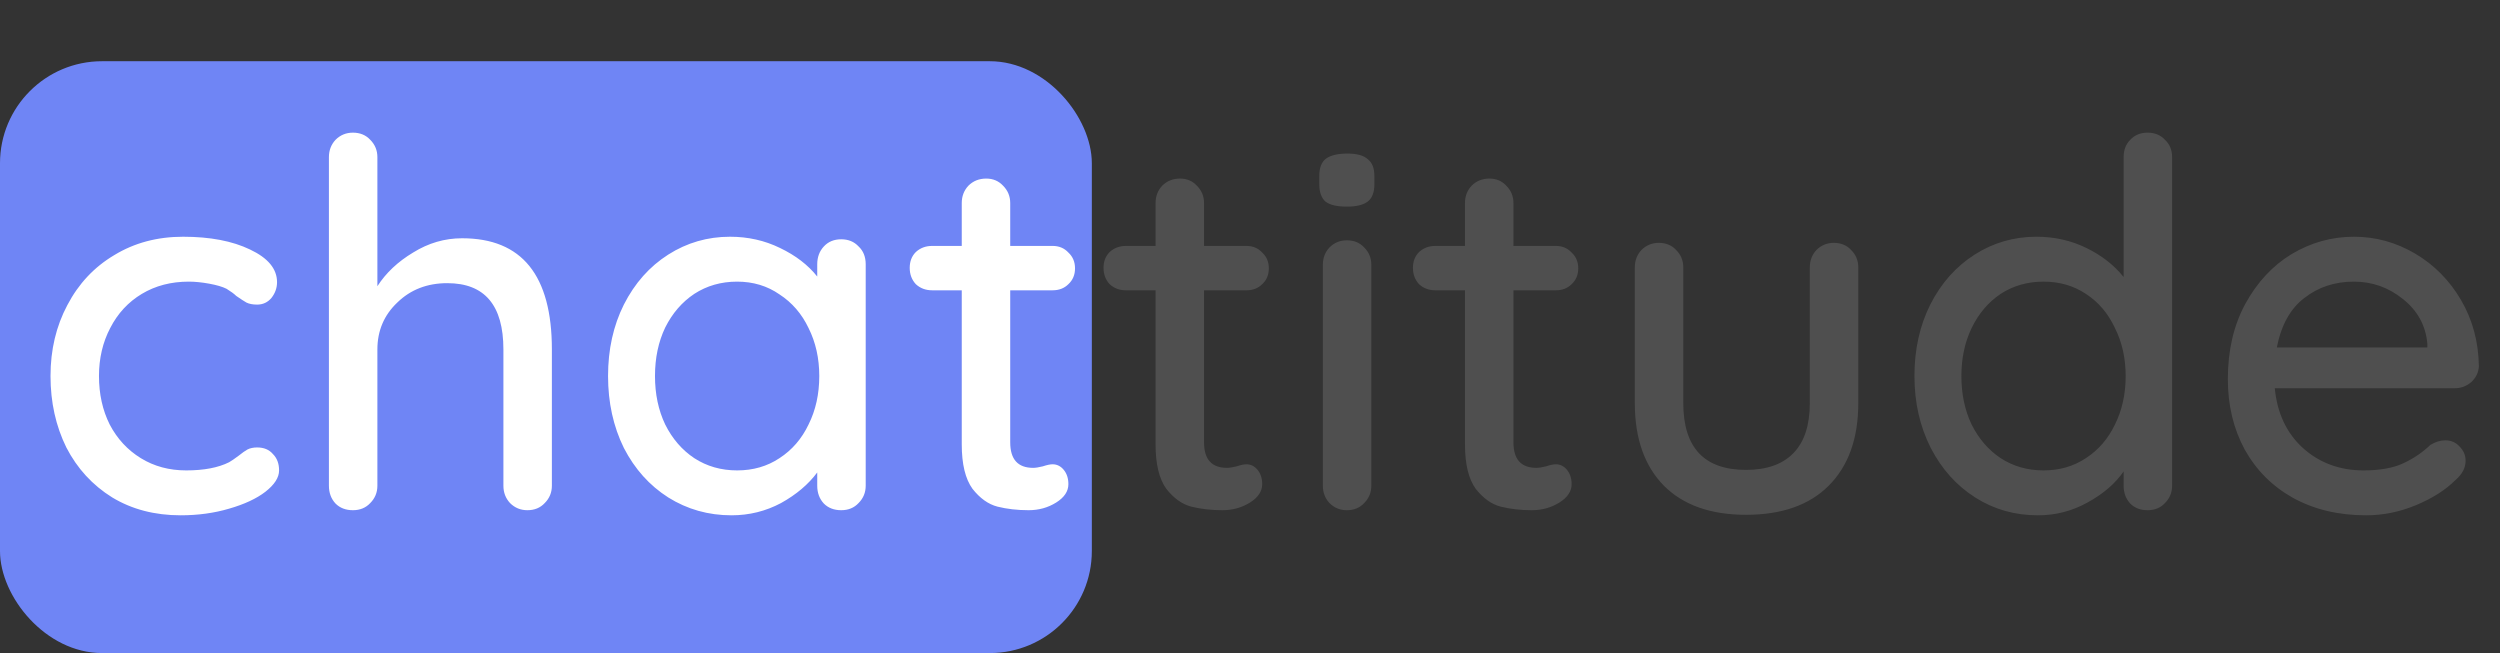 <svg width="245" height="64" viewBox="0 0 245 64" fill="none" xmlns="http://www.w3.org/2000/svg">
<rect x="0" y="0" width="245" height="64" fill="#333333" stroke="none"/>
<rect y="6" width="107" height="58" rx="10" fill="#6F85F5"/>
<path d="M17.95 23.2C20.583 23.2 22.767 23.617 24.5 24.45C26.267 25.283 27.15 26.35 27.15 27.65C27.15 28.217 26.967 28.733 26.6 29.2C26.233 29.633 25.767 29.85 25.2 29.85C24.767 29.85 24.417 29.783 24.15 29.65C23.917 29.517 23.583 29.3 23.15 29C22.95 28.8 22.633 28.567 22.2 28.3C21.8 28.1 21.233 27.933 20.5 27.8C19.767 27.667 19.1 27.6 18.5 27.6C16.767 27.6 15.233 28 13.9 28.8C12.567 29.6 11.533 30.717 10.8 32.15C10.067 33.55 9.7 35.117 9.7 36.85C9.7 38.617 10.05 40.2 10.75 41.6C11.483 43 12.5 44.1 13.8 44.9C15.1 45.7 16.583 46.1 18.25 46.1C19.983 46.1 21.383 45.833 22.45 45.3C22.683 45.167 23 44.95 23.4 44.65C23.733 44.383 24.017 44.183 24.25 44.05C24.517 43.917 24.833 43.85 25.2 43.85C25.867 43.85 26.383 44.067 26.75 44.5C27.15 44.9 27.35 45.433 27.35 46.1C27.35 46.8 26.9 47.5 26 48.2C25.133 48.867 23.95 49.417 22.45 49.85C20.983 50.283 19.4 50.5 17.7 50.5C15.167 50.5 12.933 49.917 11 48.75C9.067 47.55 7.567 45.917 6.5 43.85C5.467 41.75 4.95 39.417 4.95 36.85C4.95 34.283 5.5 31.967 6.6 29.9C7.7 27.8 9.233 26.167 11.2 25C13.167 23.8 15.417 23.2 17.95 23.2ZM45.284 23.35C51.15 23.35 54.084 26.983 54.084 34.25V47.6C54.084 48.267 53.85 48.833 53.384 49.3C52.95 49.767 52.384 50 51.684 50C51.017 50 50.45 49.767 49.984 49.3C49.55 48.833 49.334 48.267 49.334 47.6V34.25C49.334 29.917 47.5 27.75 43.834 27.75C41.867 27.75 40.234 28.383 38.934 29.65C37.634 30.883 36.984 32.417 36.984 34.25V47.6C36.984 48.267 36.75 48.833 36.284 49.3C35.85 49.767 35.284 50 34.584 50C33.884 50 33.317 49.783 32.884 49.35C32.45 48.883 32.234 48.3 32.234 47.6V15.4C32.234 14.733 32.45 14.167 32.884 13.7C33.35 13.233 33.917 13 34.584 13C35.284 13 35.85 13.233 36.284 13.7C36.75 14.167 36.984 14.733 36.984 15.4V28.05C37.817 26.75 38.984 25.65 40.484 24.75C41.984 23.817 43.584 23.35 45.284 23.35ZM82.439 23.45C83.139 23.45 83.705 23.683 84.139 24.15C84.605 24.583 84.839 25.167 84.839 25.9V47.6C84.839 48.267 84.605 48.833 84.139 49.3C83.705 49.767 83.139 50 82.439 50C81.739 50 81.172 49.783 80.739 49.35C80.305 48.883 80.089 48.3 80.089 47.6V46.3C79.222 47.467 78.039 48.467 76.539 49.3C75.039 50.1 73.422 50.5 71.689 50.5C69.422 50.5 67.355 49.917 65.489 48.75C63.655 47.583 62.205 45.967 61.139 43.9C60.105 41.8 59.589 39.45 59.589 36.85C59.589 34.25 60.105 31.917 61.139 29.85C62.205 27.75 63.655 26.117 65.489 24.95C67.322 23.783 69.339 23.2 71.539 23.2C73.305 23.2 74.939 23.567 76.439 24.3C77.972 25.033 79.189 25.967 80.089 27.1V25.9C80.089 25.2 80.305 24.617 80.739 24.15C81.172 23.683 81.739 23.45 82.439 23.45ZM72.239 46.1C73.805 46.1 75.189 45.7 76.389 44.9C77.622 44.1 78.572 43 79.239 41.6C79.939 40.2 80.289 38.617 80.289 36.85C80.289 35.117 79.939 33.55 79.239 32.15C78.572 30.75 77.622 29.65 76.389 28.85C75.189 28.017 73.805 27.6 72.239 27.6C70.672 27.6 69.272 28 68.039 28.8C66.839 29.6 65.889 30.7 65.189 32.1C64.522 33.5 64.189 35.083 64.189 36.85C64.189 38.617 64.522 40.2 65.189 41.6C65.889 43 66.839 44.1 68.039 44.9C69.272 45.7 70.672 46.1 72.239 46.1ZM99.002 28.45V43.35C99.002 45.017 99.752 45.85 101.252 45.85C101.485 45.85 101.802 45.8 102.202 45.7C102.602 45.567 102.918 45.5 103.152 45.5C103.585 45.5 103.952 45.683 104.252 46.05C104.552 46.417 104.702 46.883 104.702 47.45C104.702 48.15 104.302 48.75 103.502 49.25C102.702 49.75 101.802 50 100.802 50C99.702 50 98.685 49.883 97.752 49.65C96.852 49.417 96.035 48.833 95.302 47.9C94.602 46.933 94.252 45.483 94.252 43.55V28.45H91.352C90.718 28.45 90.185 28.25 89.752 27.85C89.352 27.417 89.152 26.883 89.152 26.25C89.152 25.617 89.352 25.1 89.752 24.7C90.185 24.3 90.718 24.1 91.352 24.1H94.252V19.9C94.252 19.233 94.468 18.667 94.902 18.2C95.368 17.733 95.952 17.5 96.652 17.5C97.318 17.5 97.868 17.733 98.302 18.2C98.768 18.667 99.002 19.233 99.002 19.9V24.1H103.152C103.785 24.1 104.302 24.317 104.702 24.75C105.135 25.15 105.352 25.667 105.352 26.3C105.352 26.933 105.135 27.45 104.702 27.85C104.302 28.25 103.785 28.45 103.152 28.45H99.002Z" fill="white"/>
<path d="M117.996 28.45V43.35C117.996 45.017 118.746 45.85 120.246 45.85C120.479 45.85 120.796 45.8 121.196 45.7C121.596 45.567 121.912 45.5 122.146 45.5C122.579 45.5 122.946 45.683 123.246 46.05C123.546 46.417 123.696 46.883 123.696 47.45C123.696 48.15 123.296 48.75 122.496 49.25C121.696 49.75 120.796 50 119.796 50C118.696 50 117.679 49.883 116.746 49.65C115.846 49.417 115.029 48.833 114.296 47.9C113.596 46.933 113.246 45.483 113.246 43.55V28.45H110.346C109.712 28.45 109.179 28.25 108.746 27.85C108.346 27.417 108.146 26.883 108.146 26.25C108.146 25.617 108.346 25.1 108.746 24.7C109.179 24.3 109.712 24.1 110.346 24.1H113.246V19.9C113.246 19.233 113.462 18.667 113.896 18.2C114.362 17.733 114.946 17.5 115.646 17.5C116.312 17.5 116.862 17.733 117.296 18.2C117.762 18.667 117.996 19.233 117.996 19.9V24.1H122.146C122.779 24.1 123.296 24.317 123.696 24.75C124.129 25.15 124.346 25.667 124.346 26.3C124.346 26.933 124.129 27.45 123.696 27.85C123.296 28.25 122.779 28.45 122.146 28.45H117.996ZM134.39 47.6C134.39 48.267 134.157 48.833 133.69 49.3C133.257 49.767 132.69 50 131.99 50C131.323 50 130.757 49.767 130.29 49.3C129.857 48.833 129.64 48.267 129.64 47.6V25.95C129.64 25.283 129.857 24.717 130.29 24.25C130.757 23.783 131.323 23.55 131.99 23.55C132.69 23.55 133.257 23.783 133.69 24.25C134.157 24.717 134.39 25.283 134.39 25.95V47.6ZM131.99 20.25C131.023 20.25 130.323 20.083 129.89 19.75C129.49 19.383 129.29 18.817 129.29 18.05V17.25C129.29 16.45 129.507 15.883 129.94 15.55C130.407 15.217 131.107 15.05 132.04 15.05C132.973 15.05 133.64 15.233 134.04 15.6C134.473 15.933 134.69 16.483 134.69 17.25V18.05C134.69 18.85 134.473 19.417 134.04 19.75C133.607 20.083 132.923 20.25 131.99 20.25ZM148.318 28.45V43.35C148.318 45.017 149.068 45.85 150.568 45.85C150.801 45.85 151.118 45.8 151.518 45.7C151.918 45.567 152.235 45.5 152.468 45.5C152.901 45.5 153.268 45.683 153.568 46.05C153.868 46.417 154.018 46.883 154.018 47.45C154.018 48.15 153.618 48.75 152.818 49.25C152.018 49.75 151.118 50 150.118 50C149.018 50 148.001 49.883 147.068 49.65C146.168 49.417 145.351 48.833 144.618 47.9C143.918 46.933 143.568 45.483 143.568 43.55V28.45H140.668C140.035 28.45 139.501 28.25 139.068 27.85C138.668 27.417 138.468 26.883 138.468 26.25C138.468 25.617 138.668 25.1 139.068 24.7C139.501 24.3 140.035 24.1 140.668 24.1H143.568V19.9C143.568 19.233 143.785 18.667 144.218 18.2C144.685 17.733 145.268 17.5 145.968 17.5C146.635 17.5 147.185 17.733 147.618 18.2C148.085 18.667 148.318 19.233 148.318 19.9V24.1H152.468C153.101 24.1 153.618 24.317 154.018 24.75C154.451 25.15 154.668 25.667 154.668 26.3C154.668 26.933 154.451 27.45 154.018 27.85C153.618 28.25 153.101 28.45 152.468 28.45H148.318ZM179.712 23.8C180.412 23.8 180.979 24.033 181.412 24.5C181.879 24.967 182.112 25.533 182.112 26.2V39.5C182.112 42.967 181.145 45.667 179.212 47.6C177.312 49.5 174.612 50.45 171.112 50.45C167.645 50.45 164.962 49.5 163.062 47.6C161.162 45.667 160.212 42.967 160.212 39.5V26.2C160.212 25.533 160.429 24.967 160.862 24.5C161.329 24.033 161.895 23.8 162.562 23.8C163.262 23.8 163.829 24.033 164.262 24.5C164.729 24.967 164.962 25.533 164.962 26.2V39.5C164.962 43.867 167.012 46.05 171.112 46.05C173.145 46.05 174.695 45.5 175.762 44.4C176.829 43.3 177.362 41.667 177.362 39.5V26.2C177.362 25.533 177.579 24.967 178.012 24.5C178.479 24.033 179.045 23.8 179.712 23.8ZM210.466 13C211.166 13 211.733 13.233 212.166 13.7C212.633 14.133 212.866 14.7 212.866 15.4V47.6C212.866 48.267 212.633 48.833 212.166 49.3C211.733 49.767 211.166 50 210.466 50C209.766 50 209.199 49.783 208.766 49.35C208.333 48.883 208.116 48.3 208.116 47.6V46.2C207.283 47.4 206.099 48.417 204.566 49.25C203.066 50.083 201.449 50.5 199.716 50.5C197.449 50.5 195.399 49.917 193.566 48.75C191.733 47.583 190.283 45.967 189.216 43.9C188.149 41.8 187.616 39.45 187.616 36.85C187.616 34.25 188.133 31.917 189.166 29.85C190.233 27.75 191.683 26.117 193.516 24.95C195.349 23.783 197.366 23.2 199.566 23.2C201.333 23.2 202.966 23.567 204.466 24.3C205.966 25.033 207.183 25.983 208.116 27.15V15.4C208.116 14.7 208.333 14.133 208.766 13.7C209.199 13.233 209.766 13 210.466 13ZM200.266 46.1C201.833 46.1 203.216 45.7 204.416 44.9C205.649 44.1 206.599 43 207.266 41.6C207.966 40.2 208.316 38.617 208.316 36.85C208.316 35.117 207.966 33.55 207.266 32.15C206.599 30.717 205.649 29.6 204.416 28.8C203.216 28 201.833 27.6 200.266 27.6C198.699 27.6 197.299 28 196.066 28.8C194.866 29.6 193.916 30.717 193.216 32.15C192.549 33.55 192.216 35.117 192.216 36.85C192.216 38.617 192.549 40.2 193.216 41.6C193.916 43 194.866 44.1 196.066 44.9C197.299 45.7 198.699 46.1 200.266 46.1ZM242.929 35.9C242.896 36.5 242.646 37.017 242.179 37.45C241.712 37.85 241.162 38.05 240.529 38.05H222.929C223.162 40.483 224.079 42.433 225.679 43.9C227.312 45.367 229.296 46.1 231.629 46.1C233.229 46.1 234.529 45.867 235.529 45.4C236.529 44.933 237.412 44.333 238.179 43.6C238.679 43.3 239.162 43.15 239.629 43.15C240.196 43.15 240.662 43.35 241.029 43.75C241.429 44.15 241.629 44.617 241.629 45.15C241.629 45.85 241.296 46.483 240.629 47.05C239.662 48.017 238.379 48.833 236.779 49.5C235.179 50.167 233.546 50.5 231.879 50.5C229.179 50.5 226.796 49.933 224.729 48.8C222.696 47.667 221.112 46.083 219.979 44.05C218.879 42.017 218.329 39.717 218.329 37.15C218.329 34.35 218.896 31.9 220.029 29.8C221.196 27.667 222.712 26.033 224.579 24.9C226.479 23.767 228.512 23.2 230.679 23.2C232.812 23.2 234.812 23.75 236.679 24.85C238.546 25.95 240.046 27.467 241.179 29.4C242.312 31.333 242.896 33.5 242.929 35.9ZM230.679 27.6C228.812 27.6 227.196 28.133 225.829 29.2C224.462 30.233 223.562 31.85 223.129 34.05H237.879V33.65C237.712 31.883 236.912 30.433 235.479 29.3C234.079 28.167 232.479 27.6 230.679 27.6Z" fill="#4F4F4F"/>
</svg>
